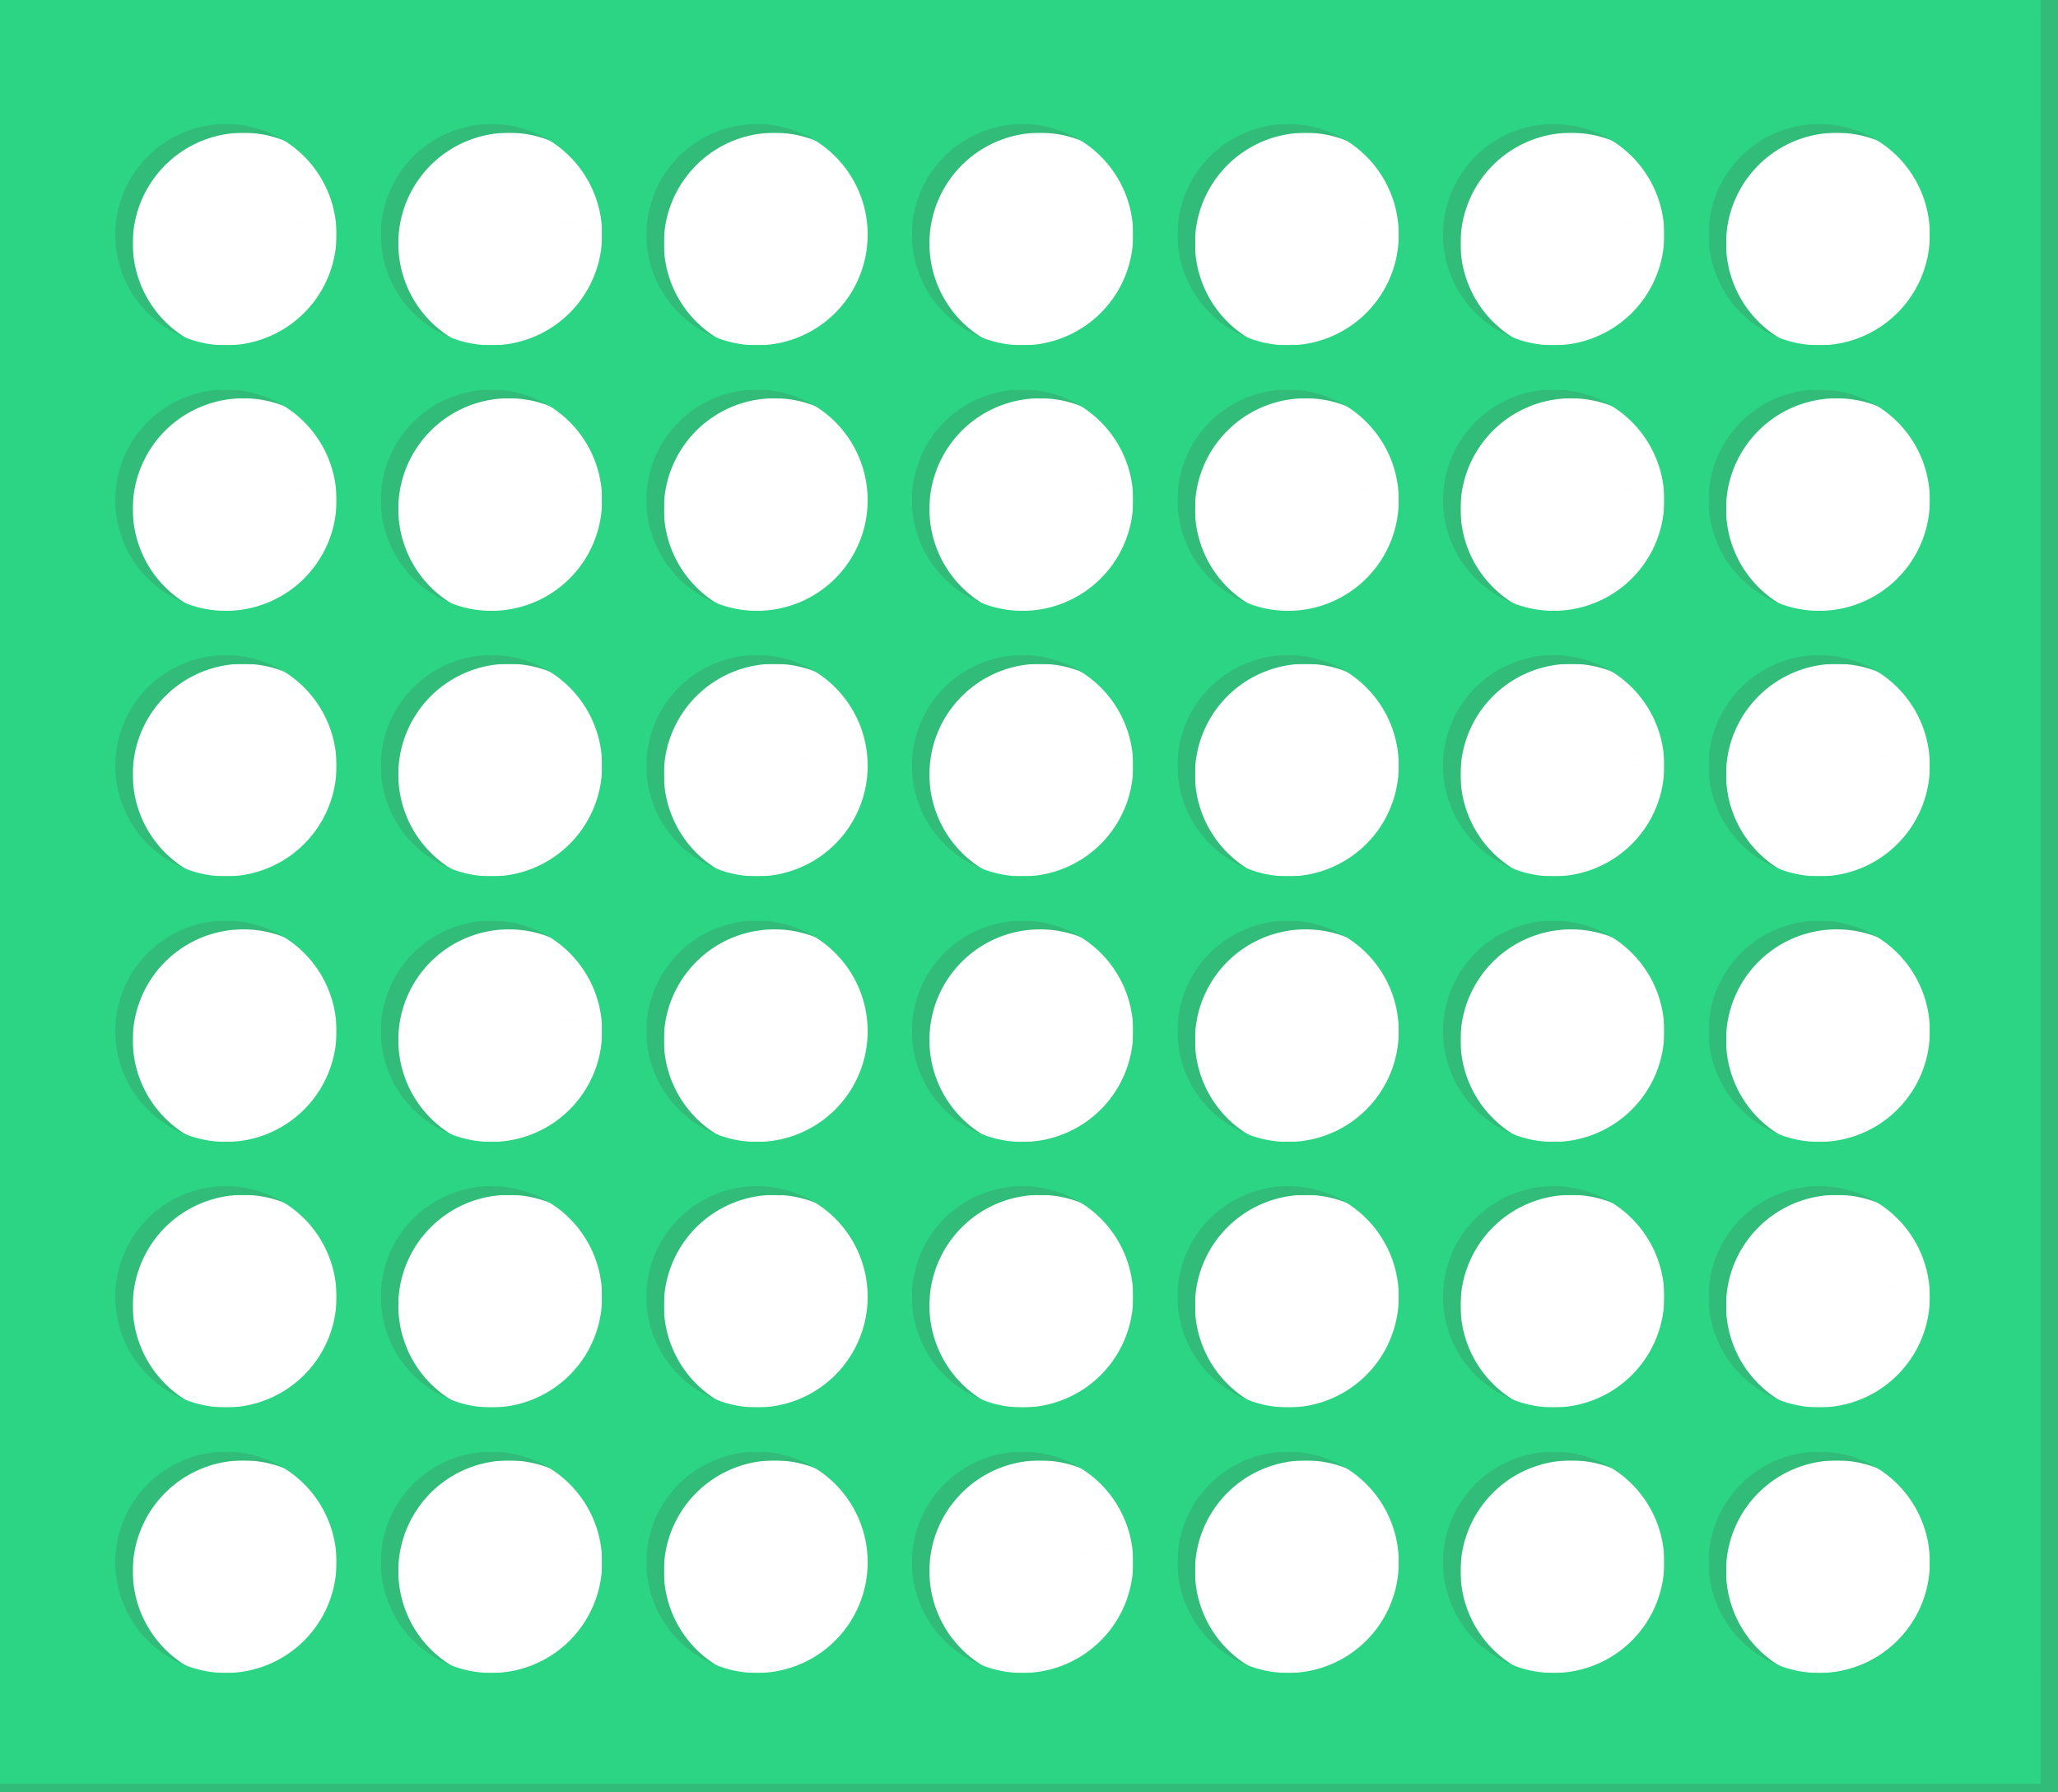 <?xml version="1.0" encoding="UTF-8" standalone="no"?>
<!-- Created with Inkscape (http://www.inkscape.org/) -->

<svg
   xmlns:dc="http://purl.org/dc/elements/1.1/"
   xmlns:cc="http://creativecommons.org/ns#"
   xmlns:rdf="http://www.w3.org/1999/02/22-rdf-syntax-ns#"
   xmlns:svg="http://www.w3.org/2000/svg"
   xmlns="http://www.w3.org/2000/svg"
   xmlns:sodipodi="http://sodipodi.sourceforge.net/DTD/sodipodi-0.dtd"
   xmlns:inkscape="http://www.inkscape.org/namespaces/inkscape"
   width="465"
   height="405"
   viewBox="0 0 123.031 107.156"
   version="1.1"
   id="svg821"
   inkscape:version="0.92.3 (2405546, 2018-03-11)"
   sodipodi:docname="board_background.svg"
   inkscape:export-filename="C:\Users\Olek\board.png"
   inkscape:export-xdpi="300"
   inkscape:export-ydpi="300">
  <defs
     id="defs815" />
  <sodipodi:namedview
     id="base"
     pagecolor="#ffffff"
     bordercolor="#666666"
     borderopacity="1.0"
     inkscape:pageopacity="0.0"
     inkscape:pageshadow="2"
     inkscape:zoom="1.516744"
     inkscape:cx="103.99683"
     inkscape:cy="162.06708"
     inkscape:document-units="px"
     inkscape:current-layer="layer1"
     showgrid="false"
     units="px"
     inkscape:window-width="1920"
     inkscape:window-height="1051"
     inkscape:window-x="-9"
     inkscape:window-y="-9"
     inkscape:window-maximized="1"
     showguides="false"
     inkscape:guide-bbox="true"
     inkscape:snap-bbox="true"
     inkscape:measure-start="0,0"
     inkscape:measure-end="0,0"
     inkscape:object-nodes="false"
     inkscape:snap-nodes="false">
    <inkscape:grid
       type="xygrid"
       id="grid1366" />
    <sodipodi:guide
       position="6.615,0"
       orientation="1,0"
       id="guide5071"
       inkscape:locked="false"
       inkscape:label=""
       inkscape:color="rgb(0,0,255)" />
    <sodipodi:guide
       position="19.844,0"
       orientation="1,0"
       id="guide5073"
       inkscape:locked="false"
       inkscape:label=""
       inkscape:color="rgb(0,0,255)" />
    <sodipodi:guide
       position="22.49,0"
       orientation="1,0"
       id="guide5075"
       inkscape:locked="false"
       inkscape:label=""
       inkscape:color="rgb(0,0,255)" />
    <sodipodi:guide
       position="0,0"
       orientation="1,0"
       id="guide5077"
       inkscape:locked="false"
       inkscape:label=""
       inkscape:color="rgb(0,0,255)" />
    <sodipodi:guide
       position="35.719,0"
       orientation="1,0"
       id="guide5079"
       inkscape:locked="false"
       inkscape:label=""
       inkscape:color="rgb(0,0,255)" />
    <sodipodi:guide
       position="38.365,0"
       orientation="1,0"
       id="guide5081"
       inkscape:locked="false"
       inkscape:label=""
       inkscape:color="rgb(0,0,255)" />
    <sodipodi:guide
       position="51.594,0"
       orientation="1,0"
       id="guide5083"
       inkscape:locked="false"
       inkscape:label=""
       inkscape:color="rgb(0,0,255)" />
    <sodipodi:guide
       position="54.24,0"
       orientation="1,0"
       id="guide5085"
       inkscape:locked="false"
       inkscape:label=""
       inkscape:color="rgb(0,0,255)" />
    <sodipodi:guide
       position="67.469,0"
       orientation="1,0"
       id="guide5087"
       inkscape:locked="false"
       inkscape:label=""
       inkscape:color="rgb(0,0,255)" />
    <sodipodi:guide
       position="70.115,0"
       orientation="1,0"
       id="guide5089"
       inkscape:locked="false"
       inkscape:label=""
       inkscape:color="rgb(0,0,255)" />
    <sodipodi:guide
       position="83.344,0"
       orientation="1,0"
       id="guide5091"
       inkscape:locked="false"
       inkscape:label=""
       inkscape:color="rgb(0,0,255)" />
    <sodipodi:guide
       position="85.99,0"
       orientation="1,0"
       id="guide5093"
       inkscape:locked="false"
       inkscape:label=""
       inkscape:color="rgb(0,0,255)" />
    <sodipodi:guide
       position="99.219,0"
       orientation="1,0"
       id="guide5095"
       inkscape:locked="false"
       inkscape:label=""
       inkscape:color="rgb(0,0,255)" />
    <sodipodi:guide
       position="101.865,0"
       orientation="1,0"
       id="guide5097"
       inkscape:locked="false"
       inkscape:label=""
       inkscape:color="rgb(0,0,255)" />
    <sodipodi:guide
       position="115.094,0"
       orientation="1,0"
       id="guide5099"
       inkscape:locked="false"
       inkscape:label=""
       inkscape:color="rgb(0,0,255)" />
    <sodipodi:guide
       position="211.677,19.11"
       orientation="1,0"
       id="guide5101"
       inkscape:locked="false" />
    <sodipodi:guide
       position="121.708,0"
       orientation="1,0"
       id="guide5103"
       inkscape:locked="false"
       inkscape:label=""
       inkscape:color="rgb(0,0,255)" />
    <sodipodi:guide
       position="0,0"
       orientation="0,1"
       id="guide5105"
       inkscape:locked="false"
       inkscape:label=""
       inkscape:color="rgb(0,0,255)" />
    <sodipodi:guide
       position="0,6.615"
       orientation="0,1"
       id="guide5107"
       inkscape:locked="false"
       inkscape:label=""
       inkscape:color="rgb(0,0,255)" />
    <sodipodi:guide
       position="0,19.844"
       orientation="0,1"
       id="guide5109"
       inkscape:locked="false"
       inkscape:label=""
       inkscape:color="rgb(0,0,255)" />
    <sodipodi:guide
       position="0,22.49"
       orientation="0,1"
       id="guide5111"
       inkscape:locked="false"
       inkscape:label=""
       inkscape:color="rgb(0,0,255)" />
    <sodipodi:guide
       position="0,35.719"
       orientation="0,1"
       id="guide5113"
       inkscape:locked="false"
       inkscape:label=""
       inkscape:color="rgb(0,0,255)" />
    <sodipodi:guide
       position="0,38.365"
       orientation="0,1"
       id="guide5115"
       inkscape:locked="false"
       inkscape:label=""
       inkscape:color="rgb(0,0,255)" />
    <sodipodi:guide
       position="0,51.594"
       orientation="0,1"
       id="guide5117"
       inkscape:locked="false"
       inkscape:label=""
       inkscape:color="rgb(0,0,255)" />
    <sodipodi:guide
       position="0,54.24"
       orientation="0,1"
       id="guide5119"
       inkscape:locked="false"
       inkscape:label=""
       inkscape:color="rgb(0,0,255)" />
    <sodipodi:guide
       position="0,67.469"
       orientation="0,1"
       id="guide5121"
       inkscape:locked="false"
       inkscape:label=""
       inkscape:color="rgb(0,0,255)" />
    <sodipodi:guide
       position="0,70.115"
       orientation="0,1"
       id="guide5123"
       inkscape:locked="false"
       inkscape:label=""
       inkscape:color="rgb(0,0,255)" />
    <sodipodi:guide
       position="0,83.344"
       orientation="0,1"
       id="guide5125"
       inkscape:locked="false"
       inkscape:label=""
       inkscape:color="rgb(0,0,255)" />
    <sodipodi:guide
       position="0,99.219"
       orientation="0,1"
       id="guide5127"
       inkscape:locked="false"
       inkscape:label=""
       inkscape:color="rgb(0,0,255)" />
    <sodipodi:guide
       position="0,105.833"
       orientation="0,1"
       id="guide5131"
       inkscape:locked="false"
       inkscape:label=""
       inkscape:color="rgb(0,0,255)" />
    <sodipodi:guide
       position="0,85.99"
       orientation="0,1"
       id="guide5133"
       inkscape:locked="false"
       inkscape:label=""
       inkscape:color="rgb(0,0,255)" />
    <sodipodi:guide
       position="7.283,0.523"
       orientation="0,1"
       id="guide7116"
       inkscape:locked="false" />
  </sodipodi:namedview>
  <g
     inkscape:groupmode="layer"
     id="layer5"
     inkscape:label="Layer 5"
     style="display:inline" />
  <g
     inkscape:groupmode="layer"
     id="layer4"
     inkscape:label="Layer 4"
     style="display:inline" />
  <g
     inkscape:groupmode="layer"
     id="layer6"
     inkscape:label="Layer 2"
     style="display:inline" />
  <g
     inkscape:label="Layer 1"
     inkscape:groupmode="layer"
     id="layer1"
     transform="translate(0,-189.844)"
     style="display:inline">
    <g
       id="g7359">
      <g
         id="g7113"
         style="display:inline"
         transform="translate(0,189.844)">
        <rect
           style="display:inline;opacity:1;fill:#31bd79;fill-opacity:1;stroke:none;stroke-width:0.042;stroke-opacity:1"
           id="rect7050-8"
           width="123.031"
           height="2.646"
           x="4.4408921e-016"
           y="104.51" />
        <rect
           style="display:inline;opacity:1;fill:#31bd79;fill-opacity:1;stroke:none;stroke-width:0.042;stroke-opacity:1"
           id="rect7050-8-8"
           width="123.031"
           height="2.646"
           x="0"
           y="-3.5488938e-008" />
        <rect
           style="opacity:1;fill:#31bd79;fill-opacity:1;stroke:none;stroke-width:0.265;stroke-opacity:1"
           id="rect7086"
           width="2.646"
           height="107.156"
           x="0"
           y="-2.6293947e-006" />
        <rect
           style="display:inline;opacity:1;fill:#31bd79;fill-opacity:1;stroke:none;stroke-width:0.265;stroke-opacity:1"
           id="rect7086-6"
           width="2.646"
           height="107.156"
           x="120.385"
           y="-2.6293947e-006" />
      </g>
      <g
         style="display:inline;fill:#31bd79;fill-opacity:1"
         id="g6492-5"
         transform="translate(1.323,-9.0040997e-6)">
        <g
           style="fill:#31bd79;fill-opacity:1"
           id="g5147-5">
          <rect
             y="290.385"
             x="0"
             height="6.615"
             width="121.708"
             id="rect5137-8"
             style="opacity:1;fill:#31bd79;fill-opacity:1;stroke:none;stroke-width:0.265;stroke-opacity:1" />
          <rect
             y="191.167"
             x="115.094"
             height="105.833"
             width="6.615"
             id="rect5139-9"
             style="opacity:1;fill:#31bd79;fill-opacity:1;stroke:none;stroke-width:0.265;stroke-opacity:1" />
          <rect
             y="191.167"
             x="0"
             height="6.615"
             width="121.708"
             id="rect5141-6"
             style="opacity:1;fill:#31bd79;fill-opacity:1;stroke:none;stroke-width:0.265;stroke-opacity:1" />
        </g>
        <g
           style="fill:#31bd79;fill-opacity:1"
           id="g5184-0">
          <rect
             style="opacity:1;fill:#31bd79;fill-opacity:1;stroke:none;stroke-width:0.265;stroke-opacity:1"
             id="rect5135-2"
             width="6.615"
             height="105.833"
             x="0"
             y="191.167" />
          <rect
             y="197.781"
             x="19.844"
             height="92.604"
             width="2.646"
             id="rect5149-0"
             style="opacity:1;fill:#31bd79;fill-opacity:1;stroke:none;stroke-width:0.265;stroke-opacity:1" />
          <rect
             y="197.781"
             x="35.719"
             height="92.604"
             width="2.646"
             id="rect5151-3"
             style="opacity:1;fill:#31bd79;fill-opacity:1;stroke:none;stroke-width:0.265;stroke-opacity:1" />
          <rect
             y="197.781"
             x="51.594"
             height="92.604"
             width="2.646"
             id="rect5153-6"
             style="opacity:1;fill:#31bd79;fill-opacity:1;stroke:none;stroke-width:0.265;stroke-opacity:1" />
          <rect
             y="197.781"
             x="67.469"
             height="92.604"
             width="2.646"
             id="rect5155-0"
             style="opacity:1;fill:#31bd79;fill-opacity:1;stroke:none;stroke-width:0.265;stroke-opacity:1" />
          <rect
             y="197.781"
             x="83.344"
             height="92.604"
             width="2.646"
             id="rect5157-9"
             style="opacity:1;fill:#31bd79;fill-opacity:1;stroke:none;stroke-width:0.265;stroke-opacity:1" />
          <rect
             y="197.781"
             x="99.219"
             height="92.604"
             width="2.646"
             id="rect5159-6"
             style="opacity:1;fill:#31bd79;fill-opacity:1;stroke:none;stroke-width:0.265;stroke-opacity:1" />
          <rect
             y="211.01"
             x="6.615"
             height="2.646"
             width="108.479"
             id="rect5161-2"
             style="opacity:1;fill:#31bd79;fill-opacity:1;stroke:none;stroke-width:0.265;stroke-opacity:1" />
          <rect
             y="226.885"
             x="6.615"
             height="2.646"
             width="108.479"
             id="rect5163-0"
             style="opacity:1;fill:#31bd79;fill-opacity:1;stroke:none;stroke-width:0.265;stroke-opacity:1" />
          <rect
             y="242.76"
             x="6.615"
             height="2.646"
             width="108.479"
             id="rect5165-4"
             style="opacity:1;fill:#31bd79;fill-opacity:1;stroke:none;stroke-width:0.265;stroke-opacity:1" />
          <rect
             y="258.635"
             x="6.615"
             height="2.646"
             width="108.479"
             id="rect5167-1"
             style="opacity:1;fill:#31bd79;fill-opacity:1;stroke:none;stroke-width:0.265;stroke-opacity:1" />
          <rect
             y="274.51"
             x="6.615"
             height="2.646"
             width="108.479"
             id="rect5169-6"
             style="opacity:1;fill:#31bd79;fill-opacity:1;stroke:none;stroke-width:0.265;stroke-opacity:1" />
        </g>
        <g
           style="fill:#31bd79;fill-opacity:1"
           id="g5356-92">
          <g
             style="fill:#31bd79;fill-opacity:1"
             id="g5274-6">
            <path
               style="display:inline;opacity:1;fill:#31bd79;fill-opacity:1;stroke:none;stroke-width:0.37;stroke-opacity:1"
               mask="none"
               clip-path="none"
               d="m 3.969,195.135 v 18.521 H 22.49 V 195.135 Z m 9.557,2.653 a 6.615,6.615 0 0 1 6.238,5.585 l -6.535,1.023 6.535,-1.022 a 6.615,6.615 0 0 1 -5.513,7.557 6.615,6.615 0 0 1 -7.557,-5.513 6.615,6.615 0 0 1 5.513,-7.557 6.615,6.615 0 0 1 1.319,-0.073 z"
               id="rect5186-87"
               inkscape:connector-curvature="0" />
            <path
               style="display:inline;opacity:1;fill:#31bd79;fill-opacity:1;stroke:none;stroke-width:0.37;stroke-opacity:1"
               mask="none"
               clip-path="none"
               d="m 19.844,195.135 v 18.521 H 38.365 V 195.135 Z m 9.557,2.653 a 6.615,6.615 0 0 1 6.238,5.585 l -6.535,1.023 6.535,-1.022 a 6.615,6.615 0 0 1 -5.513,7.557 6.615,6.615 0 0 1 -7.557,-5.513 6.615,6.615 0 0 1 5.513,-7.557 6.615,6.615 0 0 1 1.319,-0.073 z"
               id="rect5186-7-6"
               inkscape:connector-curvature="0" />
            <path
               style="display:inline;opacity:1;fill:#31bd79;fill-opacity:1;stroke:none;stroke-width:0.37;stroke-opacity:1"
               mask="none"
               clip-path="none"
               d="m 35.719,195.135 v 18.521 H 54.24 V 195.135 Z m 9.557,2.653 a 6.615,6.615 0 0 1 6.238,5.585 l -6.535,1.023 6.535,-1.022 a 6.615,6.615 0 0 1 -5.513,7.557 6.615,6.615 0 0 1 -7.557,-5.513 6.615,6.615 0 0 1 5.513,-7.557 6.615,6.615 0 0 1 1.319,-0.073 z"
               id="rect5186-9-68"
               inkscape:connector-curvature="0" />
            <path
               style="display:inline;opacity:1;fill:#31bd79;fill-opacity:1;stroke:none;stroke-width:0.37;stroke-opacity:1"
               mask="none"
               clip-path="none"
               d="m 51.594,195.135 v 18.521 H 70.115 V 195.135 Z m 9.557,2.653 a 6.615,6.615 0 0 1 6.238,5.585 l -6.535,1.023 6.535,-1.022 a 6.615,6.615 0 0 1 -5.513,7.557 6.615,6.615 0 0 1 -7.557,-5.513 6.615,6.615 0 0 1 5.513,-7.557 6.615,6.615 0 0 1 1.319,-0.073 z"
               id="rect5186-6-4"
               inkscape:connector-curvature="0" />
            <path
               style="display:inline;opacity:1;fill:#31bd79;fill-opacity:1;stroke:none;stroke-width:0.37;stroke-opacity:1"
               mask="none"
               clip-path="none"
               d="m 67.469,195.135 v 18.521 H 85.99 V 195.135 Z m 9.557,2.653 a 6.615,6.615 0 0 1 6.238,5.585 l -6.535,1.023 6.535,-1.022 a 6.615,6.615 0 0 1 -5.513,7.557 6.615,6.615 0 0 1 -7.557,-5.513 6.615,6.615 0 0 1 5.513,-7.557 6.615,6.615 0 0 1 1.319,-0.073 z"
               id="rect5186-8-7"
               inkscape:connector-curvature="0" />
            <path
               style="display:inline;opacity:1;fill:#31bd79;fill-opacity:1;stroke:none;stroke-width:0.37;stroke-opacity:1"
               mask="none"
               clip-path="none"
               d="m 83.344,195.135 v 18.521 H 101.865 V 195.135 Z m 9.557,2.653 a 6.615,6.615 0 0 1 6.238,5.585 l -6.535,1.023 6.535,-1.022 a 6.615,6.615 0 0 1 -5.513,7.557 6.615,6.615 0 0 1 -7.557,-5.513 6.615,6.615 0 0 1 5.513,-7.557 6.615,6.615 0 0 1 1.319,-0.073 z"
               id="rect5186-1-3"
               inkscape:connector-curvature="0" />
            <path
               style="display:inline;opacity:1;fill:#31bd79;fill-opacity:1;stroke:none;stroke-width:0.37;stroke-opacity:1"
               mask="none"
               clip-path="none"
               d="m 99.219,195.135 v 18.521 H 117.74 V 195.135 Z m 9.557,2.653 a 6.615,6.615 0 0 1 6.238,5.585 l -6.535,1.023 6.535,-1.022 a 6.615,6.615 0 0 1 -5.513,7.557 6.615,6.615 0 0 1 -7.557,-5.513 6.615,6.615 0 0 1 5.513,-7.557 6.615,6.615 0 0 1 1.319,-0.073 z"
               id="rect5186-0-7"
               inkscape:connector-curvature="0" />
          </g>
          <g
             id="g5274-8-1"
             style="display:inline;fill:#31bd79;fill-opacity:1"
             transform="translate(0,15.875)">
            <path
               style="display:inline;opacity:1;fill:#31bd79;fill-opacity:1;stroke:none;stroke-width:0.37;stroke-opacity:1"
               mask="none"
               clip-path="none"
               d="m 3.969,195.135 v 18.521 H 22.49 V 195.135 Z m 9.557,2.653 a 6.615,6.615 0 0 1 6.238,5.585 l -6.535,1.023 6.535,-1.022 a 6.615,6.615 0 0 1 -5.513,7.557 6.615,6.615 0 0 1 -7.557,-5.513 6.615,6.615 0 0 1 5.513,-7.557 6.615,6.615 0 0 1 1.319,-0.073 z"
               id="rect5186-5-7"
               inkscape:connector-curvature="0" />
            <path
               style="display:inline;opacity:1;fill:#31bd79;fill-opacity:1;stroke:none;stroke-width:0.37;stroke-opacity:1"
               mask="none"
               clip-path="none"
               d="m 19.844,195.135 v 18.521 H 38.365 V 195.135 Z m 9.557,2.653 a 6.615,6.615 0 0 1 6.238,5.585 l -6.535,1.023 6.535,-1.022 a 6.615,6.615 0 0 1 -5.513,7.557 6.615,6.615 0 0 1 -7.557,-5.513 6.615,6.615 0 0 1 5.513,-7.557 6.615,6.615 0 0 1 1.319,-0.073 z"
               id="rect5186-7-7-4"
               inkscape:connector-curvature="0" />
            <path
               style="display:inline;opacity:1;fill:#31bd79;fill-opacity:1;stroke:none;stroke-width:0.37;stroke-opacity:1"
               mask="none"
               clip-path="none"
               d="m 35.719,195.135 v 18.521 H 54.24 V 195.135 Z m 9.557,2.653 a 6.615,6.615 0 0 1 6.238,5.585 l -6.535,1.023 6.535,-1.022 a 6.615,6.615 0 0 1 -5.513,7.557 6.615,6.615 0 0 1 -7.557,-5.513 6.615,6.615 0 0 1 5.513,-7.557 6.615,6.615 0 0 1 1.319,-0.073 z"
               id="rect5186-9-7-5"
               inkscape:connector-curvature="0" />
            <path
               style="display:inline;opacity:1;fill:#31bd79;fill-opacity:1;stroke:none;stroke-width:0.37;stroke-opacity:1"
               mask="none"
               clip-path="none"
               d="m 51.594,195.135 v 18.521 H 70.115 V 195.135 Z m 9.557,2.653 a 6.615,6.615 0 0 1 6.238,5.585 l -6.535,1.023 6.535,-1.022 a 6.615,6.615 0 0 1 -5.513,7.557 6.615,6.615 0 0 1 -7.557,-5.513 6.615,6.615 0 0 1 5.513,-7.557 6.615,6.615 0 0 1 1.319,-0.073 z"
               id="rect5186-6-9-8"
               inkscape:connector-curvature="0" />
            <path
               style="display:inline;opacity:1;fill:#31bd79;fill-opacity:1;stroke:none;stroke-width:0.37;stroke-opacity:1"
               mask="none"
               clip-path="none"
               d="m 67.469,195.135 v 18.521 H 85.99 V 195.135 Z m 9.557,2.653 a 6.615,6.615 0 0 1 6.238,5.585 l -6.535,1.023 6.535,-1.022 a 6.615,6.615 0 0 1 -5.513,7.557 6.615,6.615 0 0 1 -7.557,-5.513 6.615,6.615 0 0 1 5.513,-7.557 6.615,6.615 0 0 1 1.319,-0.073 z"
               id="rect5186-8-8-8"
               inkscape:connector-curvature="0" />
            <path
               style="display:inline;opacity:1;fill:#31bd79;fill-opacity:1;stroke:none;stroke-width:0.37;stroke-opacity:1"
               mask="none"
               clip-path="none"
               d="m 83.344,195.135 v 18.521 H 101.865 V 195.135 Z m 9.557,2.653 a 6.615,6.615 0 0 1 6.238,5.585 l -6.535,1.023 6.535,-1.022 a 6.615,6.615 0 0 1 -5.513,7.557 6.615,6.615 0 0 1 -7.557,-5.513 6.615,6.615 0 0 1 5.513,-7.557 6.615,6.615 0 0 1 1.319,-0.073 z"
               id="rect5186-1-2-5"
               inkscape:connector-curvature="0" />
            <path
               style="display:inline;opacity:1;fill:#31bd79;fill-opacity:1;stroke:none;stroke-width:0.37;stroke-opacity:1"
               mask="none"
               clip-path="none"
               d="m 99.219,195.135 v 18.521 H 117.74 V 195.135 Z m 9.557,2.653 a 6.615,6.615 0 0 1 6.238,5.585 l -6.535,1.023 6.535,-1.022 a 6.615,6.615 0 0 1 -5.513,7.557 6.615,6.615 0 0 1 -7.557,-5.513 6.615,6.615 0 0 1 5.513,-7.557 6.615,6.615 0 0 1 1.319,-0.073 z"
               id="rect5186-0-5-1"
               inkscape:connector-curvature="0" />
          </g>
          <g
             id="g5274-2-8"
             style="display:inline;fill:#31bd79;fill-opacity:1"
             transform="translate(0,31.75)">
            <path
               style="display:inline;opacity:1;fill:#31bd79;fill-opacity:1;stroke:none;stroke-width:0.37;stroke-opacity:1"
               mask="none"
               clip-path="none"
               d="m 3.969,195.135 v 18.521 H 22.49 V 195.135 Z m 9.557,2.653 a 6.615,6.615 0 0 1 6.238,5.585 l -6.535,1.023 6.535,-1.022 a 6.615,6.615 0 0 1 -5.513,7.557 6.615,6.615 0 0 1 -7.557,-5.513 6.615,6.615 0 0 1 5.513,-7.557 6.615,6.615 0 0 1 1.319,-0.073 z"
               id="rect5186-3-4"
               inkscape:connector-curvature="0" />
            <path
               style="display:inline;opacity:1;fill:#31bd79;fill-opacity:1;stroke:none;stroke-width:0.37;stroke-opacity:1"
               mask="none"
               clip-path="none"
               d="m 19.844,195.135 v 18.521 H 38.365 V 195.135 Z m 9.557,2.653 a 6.615,6.615 0 0 1 6.238,5.585 l -6.535,1.023 6.535,-1.022 a 6.615,6.615 0 0 1 -5.513,7.557 6.615,6.615 0 0 1 -7.557,-5.513 6.615,6.615 0 0 1 5.513,-7.557 6.615,6.615 0 0 1 1.319,-0.073 z"
               id="rect5186-7-8-3"
               inkscape:connector-curvature="0" />
            <path
               style="display:inline;opacity:1;fill:#31bd79;fill-opacity:1;stroke:none;stroke-width:0.37;stroke-opacity:1"
               mask="none"
               clip-path="none"
               d="m 35.719,195.135 v 18.521 H 54.24 V 195.135 Z m 9.557,2.653 a 6.615,6.615 0 0 1 6.238,5.585 l -6.535,1.023 6.535,-1.022 a 6.615,6.615 0 0 1 -5.513,7.557 6.615,6.615 0 0 1 -7.557,-5.513 6.615,6.615 0 0 1 5.513,-7.557 6.615,6.615 0 0 1 1.319,-0.073 z"
               id="rect5186-9-0-8"
               inkscape:connector-curvature="0" />
            <path
               style="display:inline;opacity:1;fill:#31bd79;fill-opacity:1;stroke:none;stroke-width:0.37;stroke-opacity:1"
               mask="none"
               clip-path="none"
               d="m 51.594,195.135 v 18.521 H 70.115 V 195.135 Z m 9.557,2.653 a 6.615,6.615 0 0 1 6.238,5.585 l -6.535,1.023 6.535,-1.022 a 6.615,6.615 0 0 1 -5.513,7.557 6.615,6.615 0 0 1 -7.557,-5.513 6.615,6.615 0 0 1 5.513,-7.557 6.615,6.615 0 0 1 1.319,-0.073 z"
               id="rect5186-6-5-6"
               inkscape:connector-curvature="0" />
            <path
               style="display:inline;opacity:1;fill:#31bd79;fill-opacity:1;stroke:none;stroke-width:0.37;stroke-opacity:1"
               mask="none"
               clip-path="none"
               d="m 67.469,195.135 v 18.521 H 85.99 V 195.135 Z m 9.557,2.653 a 6.615,6.615 0 0 1 6.238,5.585 l -6.535,1.023 6.535,-1.022 a 6.615,6.615 0 0 1 -5.513,7.557 6.615,6.615 0 0 1 -7.557,-5.513 6.615,6.615 0 0 1 5.513,-7.557 6.615,6.615 0 0 1 1.319,-0.073 z"
               id="rect5186-8-2-64"
               inkscape:connector-curvature="0" />
            <path
               style="display:inline;opacity:1;fill:#31bd79;fill-opacity:1;stroke:none;stroke-width:0.37;stroke-opacity:1"
               mask="none"
               clip-path="none"
               d="m 83.344,195.135 v 18.521 H 101.865 V 195.135 Z m 9.557,2.653 a 6.615,6.615 0 0 1 6.238,5.585 l -6.535,1.023 6.535,-1.022 a 6.615,6.615 0 0 1 -5.513,7.557 6.615,6.615 0 0 1 -7.557,-5.513 6.615,6.615 0 0 1 5.513,-7.557 6.615,6.615 0 0 1 1.319,-0.073 z"
               id="rect5186-1-8-52"
               inkscape:connector-curvature="0" />
            <path
               style="display:inline;opacity:1;fill:#31bd79;fill-opacity:1;stroke:none;stroke-width:0.37;stroke-opacity:1"
               mask="none"
               clip-path="none"
               d="m 99.219,195.135 v 18.521 H 117.74 V 195.135 Z m 9.557,2.653 a 6.615,6.615 0 0 1 6.238,5.585 l -6.535,1.023 6.535,-1.022 a 6.615,6.615 0 0 1 -5.513,7.557 6.615,6.615 0 0 1 -7.557,-5.513 6.615,6.615 0 0 1 5.513,-7.557 6.615,6.615 0 0 1 1.319,-0.073 z"
               id="rect5186-0-2-5"
               inkscape:connector-curvature="0" />
          </g>
        </g>
        <g
           transform="translate(0,47.625)"
           style="display:inline;fill:#31bd79;fill-opacity:1"
           id="g5356-9-0">
          <g
             style="fill:#31bd79;fill-opacity:1"
             id="g5274-86-4">
            <path
               style="display:inline;opacity:1;fill:#31bd79;fill-opacity:1;stroke:none;stroke-width:0.37;stroke-opacity:1"
               mask="none"
               clip-path="none"
               d="m 3.969,195.135 v 18.521 H 22.49 V 195.135 Z m 9.557,2.653 a 6.615,6.615 0 0 1 6.238,5.585 l -6.535,1.023 6.535,-1.022 a 6.615,6.615 0 0 1 -5.513,7.557 6.615,6.615 0 0 1 -7.557,-5.513 6.615,6.615 0 0 1 5.513,-7.557 6.615,6.615 0 0 1 1.319,-0.073 z"
               id="rect5186-00-5"
               inkscape:connector-curvature="0" />
            <path
               style="display:inline;opacity:1;fill:#31bd79;fill-opacity:1;stroke:none;stroke-width:0.37;stroke-opacity:1"
               mask="none"
               clip-path="none"
               d="m 19.844,195.135 v 18.521 H 38.365 V 195.135 Z m 9.557,2.653 a 6.615,6.615 0 0 1 6.238,5.585 l -6.535,1.023 6.535,-1.022 a 6.615,6.615 0 0 1 -5.513,7.557 6.615,6.615 0 0 1 -7.557,-5.513 6.615,6.615 0 0 1 5.513,-7.557 6.615,6.615 0 0 1 1.319,-0.073 z"
               id="rect5186-7-75-4"
               inkscape:connector-curvature="0" />
            <path
               style="display:inline;opacity:1;fill:#31bd79;fill-opacity:1;stroke:none;stroke-width:0.37;stroke-opacity:1"
               mask="none"
               clip-path="none"
               d="m 35.719,195.135 v 18.521 H 54.24 V 195.135 Z m 9.557,2.653 a 6.615,6.615 0 0 1 6.238,5.585 l -6.535,1.023 6.535,-1.022 a 6.615,6.615 0 0 1 -5.513,7.557 6.615,6.615 0 0 1 -7.557,-5.513 6.615,6.615 0 0 1 5.513,-7.557 6.615,6.615 0 0 1 1.319,-0.073 z"
               id="rect5186-9-6-2"
               inkscape:connector-curvature="0" />
            <path
               style="display:inline;opacity:1;fill:#31bd79;fill-opacity:1;stroke:none;stroke-width:0.37;stroke-opacity:1"
               mask="none"
               clip-path="none"
               d="m 51.594,195.135 v 18.521 H 70.115 V 195.135 Z m 9.557,2.653 a 6.615,6.615 0 0 1 6.238,5.585 l -6.535,1.023 6.535,-1.022 a 6.615,6.615 0 0 1 -5.513,7.557 6.615,6.615 0 0 1 -7.557,-5.513 6.615,6.615 0 0 1 5.513,-7.557 6.615,6.615 0 0 1 1.319,-0.073 z"
               id="rect5186-6-6-2"
               inkscape:connector-curvature="0" />
            <path
               style="display:inline;opacity:1;fill:#31bd79;fill-opacity:1;stroke:none;stroke-width:0.37;stroke-opacity:1"
               mask="none"
               clip-path="none"
               d="m 67.469,195.135 v 18.521 H 85.99 V 195.135 Z m 9.557,2.653 a 6.615,6.615 0 0 1 6.238,5.585 l -6.535,1.023 6.535,-1.022 a 6.615,6.615 0 0 1 -5.513,7.557 6.615,6.615 0 0 1 -7.557,-5.513 6.615,6.615 0 0 1 5.513,-7.557 6.615,6.615 0 0 1 1.319,-0.073 z"
               id="rect5186-8-5-5"
               inkscape:connector-curvature="0" />
            <path
               style="display:inline;opacity:1;fill:#31bd79;fill-opacity:1;stroke:none;stroke-width:0.37;stroke-opacity:1"
               mask="none"
               clip-path="none"
               d="m 83.344,195.135 v 18.521 H 101.865 V 195.135 Z m 9.557,2.653 a 6.615,6.615 0 0 1 6.238,5.585 l -6.535,1.023 6.535,-1.022 a 6.615,6.615 0 0 1 -5.513,7.557 6.615,6.615 0 0 1 -7.557,-5.513 6.615,6.615 0 0 1 5.513,-7.557 6.615,6.615 0 0 1 1.319,-0.073 z"
               id="rect5186-1-6-7"
               inkscape:connector-curvature="0" />
            <path
               style="display:inline;opacity:1;fill:#31bd79;fill-opacity:1;stroke:none;stroke-width:0.37;stroke-opacity:1"
               mask="none"
               clip-path="none"
               d="m 99.219,195.135 v 18.521 H 117.74 V 195.135 Z m 9.557,2.653 a 6.615,6.615 0 0 1 6.238,5.585 l -6.535,1.023 6.535,-1.022 a 6.615,6.615 0 0 1 -5.513,7.557 6.615,6.615 0 0 1 -7.557,-5.513 6.615,6.615 0 0 1 5.513,-7.557 6.615,6.615 0 0 1 1.319,-0.073 z"
               id="rect5186-0-6-8"
               inkscape:connector-curvature="0" />
          </g>
          <g
             id="g5274-8-8-4"
             style="display:inline;fill:#31bd79;fill-opacity:1"
             transform="translate(0,15.875)">
            <path
               style="display:inline;opacity:1;fill:#31bd79;fill-opacity:1;stroke:none;stroke-width:0.37;stroke-opacity:1"
               mask="none"
               clip-path="none"
               d="m 3.969,195.135 v 18.521 H 22.49 V 195.135 Z m 9.557,2.653 a 6.615,6.615 0 0 1 6.238,5.585 l -6.535,1.023 6.535,-1.022 a 6.615,6.615 0 0 1 -5.513,7.557 6.615,6.615 0 0 1 -7.557,-5.513 6.615,6.615 0 0 1 5.513,-7.557 6.615,6.615 0 0 1 1.319,-0.073 z"
               id="rect5186-5-2-3"
               inkscape:connector-curvature="0" />
            <path
               style="display:inline;opacity:1;fill:#31bd79;fill-opacity:1;stroke:none;stroke-width:0.37;stroke-opacity:1"
               mask="none"
               clip-path="none"
               d="m 19.844,195.135 v 18.521 H 38.365 V 195.135 Z m 9.557,2.653 a 6.615,6.615 0 0 1 6.238,5.585 l -6.535,1.023 6.535,-1.022 a 6.615,6.615 0 0 1 -5.513,7.557 6.615,6.615 0 0 1 -7.557,-5.513 6.615,6.615 0 0 1 5.513,-7.557 6.615,6.615 0 0 1 1.319,-0.073 z"
               id="rect5186-7-7-8-2"
               inkscape:connector-curvature="0" />
            <path
               style="display:inline;opacity:1;fill:#31bd79;fill-opacity:1;stroke:none;stroke-width:0.37;stroke-opacity:1"
               mask="none"
               clip-path="none"
               d="m 35.719,195.135 v 18.521 H 54.24 V 195.135 Z m 9.557,2.653 a 6.615,6.615 0 0 1 6.238,5.585 l -6.535,1.023 6.535,-1.022 a 6.615,6.615 0 0 1 -5.513,7.557 6.615,6.615 0 0 1 -7.557,-5.513 6.615,6.615 0 0 1 5.513,-7.557 6.615,6.615 0 0 1 1.319,-0.073 z"
               id="rect5186-9-7-6-6"
               inkscape:connector-curvature="0" />
            <path
               style="display:inline;opacity:1;fill:#31bd79;fill-opacity:1;stroke:none;stroke-width:0.37;stroke-opacity:1"
               mask="none"
               clip-path="none"
               d="m 51.594,195.135 v 18.521 H 70.115 V 195.135 Z m 9.557,2.653 a 6.615,6.615 0 0 1 6.238,5.585 l -6.535,1.023 6.535,-1.022 a 6.615,6.615 0 0 1 -5.513,7.557 6.615,6.615 0 0 1 -7.557,-5.513 6.615,6.615 0 0 1 5.513,-7.557 6.615,6.615 0 0 1 1.319,-0.073 z"
               id="rect5186-6-9-6-6"
               inkscape:connector-curvature="0" />
            <path
               style="display:inline;opacity:1;fill:#31bd79;fill-opacity:1;stroke:none;stroke-width:0.37;stroke-opacity:1"
               mask="none"
               clip-path="none"
               d="m 67.469,195.135 v 18.521 H 85.99 V 195.135 Z m 9.557,2.653 a 6.615,6.615 0 0 1 6.238,5.585 l -6.535,1.023 6.535,-1.022 a 6.615,6.615 0 0 1 -5.513,7.557 6.615,6.615 0 0 1 -7.557,-5.513 6.615,6.615 0 0 1 5.513,-7.557 6.615,6.615 0 0 1 1.319,-0.073 z"
               id="rect5186-8-8-4-5"
               inkscape:connector-curvature="0" />
            <path
               style="display:inline;opacity:1;fill:#31bd79;fill-opacity:1;stroke:none;stroke-width:0.37;stroke-opacity:1"
               mask="none"
               clip-path="none"
               d="m 83.344,195.135 v 18.521 H 101.865 V 195.135 Z m 9.557,2.653 a 6.615,6.615 0 0 1 6.238,5.585 l -6.535,1.023 6.535,-1.022 a 6.615,6.615 0 0 1 -5.513,7.557 6.615,6.615 0 0 1 -7.557,-5.513 6.615,6.615 0 0 1 5.513,-7.557 6.615,6.615 0 0 1 1.319,-0.073 z"
               id="rect5186-1-2-6-4"
               inkscape:connector-curvature="0" />
            <path
               style="display:inline;opacity:1;fill:#31bd79;fill-opacity:1;stroke:none;stroke-width:0.37;stroke-opacity:1"
               mask="none"
               clip-path="none"
               d="m 99.219,195.135 v 18.521 H 117.74 V 195.135 Z m 9.557,2.653 a 6.615,6.615 0 0 1 6.238,5.585 l -6.535,1.023 6.535,-1.022 a 6.615,6.615 0 0 1 -5.513,7.557 6.615,6.615 0 0 1 -7.557,-5.513 6.615,6.615 0 0 1 5.513,-7.557 6.615,6.615 0 0 1 1.319,-0.073 z"
               id="rect5186-0-5-7-1"
               inkscape:connector-curvature="0" />
          </g>
          <g
             id="g5274-2-9-9"
             style="display:inline;fill:#31bd79;fill-opacity:1"
             transform="translate(0,31.75)">
            <path
               style="display:inline;opacity:1;fill:#31bd79;fill-opacity:1;stroke:none;stroke-width:0.37;stroke-opacity:1"
               mask="none"
               clip-path="none"
               d="m 3.969,195.135 v 18.521 H 22.49 V 195.135 Z m 9.557,2.653 a 6.615,6.615 0 0 1 6.238,5.585 l -6.535,1.023 6.535,-1.022 a 6.615,6.615 0 0 1 -5.513,7.557 6.615,6.615 0 0 1 -7.557,-5.513 6.615,6.615 0 0 1 5.513,-7.557 6.615,6.615 0 0 1 1.319,-0.073 z"
               id="rect5186-3-1-6"
               inkscape:connector-curvature="0" />
            <path
               style="display:inline;opacity:1;fill:#31bd79;fill-opacity:1;stroke:none;stroke-width:0.37;stroke-opacity:1"
               mask="none"
               clip-path="none"
               d="m 19.844,195.135 v 18.521 H 38.365 V 195.135 Z m 9.557,2.653 a 6.615,6.615 0 0 1 6.238,5.585 l -6.535,1.023 6.535,-1.022 a 6.615,6.615 0 0 1 -5.513,7.557 6.615,6.615 0 0 1 -7.557,-5.513 6.615,6.615 0 0 1 5.513,-7.557 6.615,6.615 0 0 1 1.319,-0.073 z"
               id="rect5186-7-8-6-9"
               inkscape:connector-curvature="0" />
            <path
               style="display:inline;opacity:1;fill:#31bd79;fill-opacity:1;stroke:none;stroke-width:0.37;stroke-opacity:1"
               mask="none"
               clip-path="none"
               d="m 35.719,195.135 v 18.521 H 54.24 V 195.135 Z m 9.557,2.653 a 6.615,6.615 0 0 1 6.238,5.585 l -6.535,1.023 6.535,-1.022 a 6.615,6.615 0 0 1 -5.513,7.557 6.615,6.615 0 0 1 -7.557,-5.513 6.615,6.615 0 0 1 5.513,-7.557 6.615,6.615 0 0 1 1.319,-0.073 z"
               id="rect5186-9-0-2-5"
               inkscape:connector-curvature="0" />
            <path
               style="display:inline;opacity:1;fill:#31bd79;fill-opacity:1;stroke:none;stroke-width:0.37;stroke-opacity:1"
               mask="none"
               clip-path="none"
               d="m 51.594,195.135 v 18.521 H 70.115 V 195.135 Z m 9.557,2.653 a 6.615,6.615 0 0 1 6.238,5.585 l -6.535,1.023 6.535,-1.022 a 6.615,6.615 0 0 1 -5.513,7.557 6.615,6.615 0 0 1 -7.557,-5.513 6.615,6.615 0 0 1 5.513,-7.557 6.615,6.615 0 0 1 1.319,-0.073 z"
               id="rect5186-6-5-7-1"
               inkscape:connector-curvature="0" />
            <path
               style="display:inline;opacity:1;fill:#31bd79;fill-opacity:1;stroke:none;stroke-width:0.37;stroke-opacity:1"
               mask="none"
               clip-path="none"
               d="m 67.469,195.135 v 18.521 H 85.99 V 195.135 Z m 9.557,2.653 a 6.615,6.615 0 0 1 6.238,5.585 l -6.535,1.023 6.535,-1.022 a 6.615,6.615 0 0 1 -5.513,7.557 6.615,6.615 0 0 1 -7.557,-5.513 6.615,6.615 0 0 1 5.513,-7.557 6.615,6.615 0 0 1 1.319,-0.073 z"
               id="rect5186-8-2-6-2"
               inkscape:connector-curvature="0" />
            <path
               style="display:inline;opacity:1;fill:#31bd79;fill-opacity:1;stroke:none;stroke-width:0.37;stroke-opacity:1"
               mask="none"
               clip-path="none"
               d="m 83.344,195.135 v 18.521 H 101.865 V 195.135 Z m 9.557,2.653 a 6.615,6.615 0 0 1 6.238,5.585 l -6.535,1.023 6.535,-1.022 a 6.615,6.615 0 0 1 -5.513,7.557 6.615,6.615 0 0 1 -7.557,-5.513 6.615,6.615 0 0 1 5.513,-7.557 6.615,6.615 0 0 1 1.319,-0.073 z"
               id="rect5186-1-8-5-8"
               inkscape:connector-curvature="0" />
            <path
               style="display:inline;opacity:1;fill:#31bd79;fill-opacity:1;stroke:none;stroke-width:0.37;stroke-opacity:1"
               mask="none"
               clip-path="none"
               d="m 99.219,195.135 v 18.521 H 117.74 V 195.135 Z m 9.557,2.653 a 6.615,6.615 0 0 1 6.238,5.585 l -6.535,1.023 6.535,-1.022 a 6.615,6.615 0 0 1 -5.513,7.557 6.615,6.615 0 0 1 -7.557,-5.513 6.615,6.615 0 0 1 5.513,-7.557 6.615,6.615 0 0 1 1.319,-0.073 z"
               id="rect5186-0-2-4-2"
               inkscape:connector-curvature="0" />
          </g>
        </g>
      </g>
      <g
         id="g7137"
         style="display:inline"
         transform="translate(0,189.844)">
        <rect
           style="opacity:1;fill:#2cd583;fill-opacity:1;stroke:none;stroke-width:0.283;stroke-opacity:1"
           id="rect7118"
           width="2.646"
           height="106.633"
           x="0"
           y="6.6848145e-009" />
        <rect
           style="opacity:1;fill:#2cd583;fill-opacity:1;stroke:none;stroke-width:0.303;stroke-opacity:1"
           id="rect7118-1"
           width="121.985"
           height="2.646"
           x="7.1054274e-015"
           y="-3.5488931e-008" />
      </g>
      <g
         transform="translate(0.276,-0.523)"
         style="fill:#2cd583;fill-opacity:1"
         id="g6492">
        <g
           style="fill:#2cd583;fill-opacity:1"
           id="g5147">
          <rect
             y="290.385"
             x="0"
             height="6.615"
             width="121.708"
             id="rect5137"
             style="opacity:1;fill:#2cd583;fill-opacity:1;stroke:none;stroke-width:0.265;stroke-opacity:1" />
          <rect
             y="191.167"
             x="115.094"
             height="105.833"
             width="6.615"
             id="rect5139"
             style="opacity:1;fill:#2cd583;fill-opacity:1;stroke:none;stroke-width:0.265;stroke-opacity:1" />
          <rect
             y="191.167"
             x="0"
             height="6.615"
             width="121.708"
             id="rect5141"
             style="opacity:1;fill:#2cd583;fill-opacity:1;stroke:none;stroke-width:0.265;stroke-opacity:1" />
        </g>
        <g
           style="fill:#2cd583;fill-opacity:1"
           id="g5184">
          <rect
             style="opacity:1;fill:#2cd583;fill-opacity:1;stroke:none;stroke-width:0.265;stroke-opacity:1"
             id="rect5135"
             width="6.615"
             height="105.833"
             x="0"
             y="191.167" />
          <rect
             y="197.781"
             x="19.844"
             height="92.604"
             width="2.646"
             id="rect5149"
             style="opacity:1;fill:#2cd583;fill-opacity:1;stroke:none;stroke-width:0.265;stroke-opacity:1" />
          <rect
             y="197.781"
             x="35.719"
             height="92.604"
             width="2.646"
             id="rect5151"
             style="opacity:1;fill:#2cd583;fill-opacity:1;stroke:none;stroke-width:0.265;stroke-opacity:1" />
          <rect
             y="197.781"
             x="51.594"
             height="92.604"
             width="2.646"
             id="rect5153"
             style="opacity:1;fill:#2cd583;fill-opacity:1;stroke:none;stroke-width:0.265;stroke-opacity:1" />
          <rect
             y="197.781"
             x="67.469"
             height="92.604"
             width="2.646"
             id="rect5155"
             style="opacity:1;fill:#2cd583;fill-opacity:1;stroke:none;stroke-width:0.265;stroke-opacity:1" />
          <rect
             y="197.781"
             x="83.344"
             height="92.604"
             width="2.646"
             id="rect5157"
             style="opacity:1;fill:#2cd583;fill-opacity:1;stroke:none;stroke-width:0.265;stroke-opacity:1" />
          <rect
             y="197.781"
             x="99.219"
             height="92.604"
             width="2.646"
             id="rect5159"
             style="opacity:1;fill:#2cd583;fill-opacity:1;stroke:none;stroke-width:0.265;stroke-opacity:1" />
          <rect
             y="211.01"
             x="6.615"
             height="2.646"
             width="108.479"
             id="rect5161"
             style="opacity:1;fill:#2cd583;fill-opacity:1;stroke:none;stroke-width:0.265;stroke-opacity:1" />
          <rect
             y="226.885"
             x="6.615"
             height="2.646"
             width="108.479"
             id="rect5163"
             style="opacity:1;fill:#2cd583;fill-opacity:1;stroke:none;stroke-width:0.265;stroke-opacity:1" />
          <rect
             y="242.76"
             x="6.615"
             height="2.646"
             width="108.479"
             id="rect5165"
             style="opacity:1;fill:#2cd583;fill-opacity:1;stroke:none;stroke-width:0.265;stroke-opacity:1" />
          <rect
             y="258.635"
             x="6.615"
             height="2.646"
             width="108.479"
             id="rect5167"
             style="opacity:1;fill:#2cd583;fill-opacity:1;stroke:none;stroke-width:0.265;stroke-opacity:1" />
          <rect
             y="274.51"
             x="6.615"
             height="2.646"
             width="108.479"
             id="rect5169"
             style="opacity:1;fill:#2cd583;fill-opacity:1;stroke:none;stroke-width:0.265;stroke-opacity:1" />
        </g>
        <g
           style="fill:#2cd583;fill-opacity:1"
           id="g5356">
          <g
             style="fill:#2cd583;fill-opacity:1"
             id="g5274">
            <path
               style="display:inline;opacity:1;fill:#2cd583;fill-opacity:1;stroke:none;stroke-width:0.37;stroke-opacity:1"
               mask="none"
               clip-path="none"
               d="m 3.969,195.135 v 18.521 H 22.49 V 195.135 Z m 9.557,2.653 a 6.615,6.615 0 0 1 6.238,5.585 l -6.535,1.023 6.535,-1.022 a 6.615,6.615 0 0 1 -5.513,7.557 6.615,6.615 0 0 1 -7.557,-5.513 6.615,6.615 0 0 1 5.513,-7.557 6.615,6.615 0 0 1 1.319,-0.073 z"
               id="rect5186"
               inkscape:connector-curvature="0" />
            <path
               style="display:inline;opacity:1;fill:#2cd583;fill-opacity:1;stroke:none;stroke-width:0.37;stroke-opacity:1"
               mask="none"
               clip-path="none"
               d="m 19.844,195.135 v 18.521 H 38.365 V 195.135 Z m 9.557,2.653 a 6.615,6.615 0 0 1 6.238,5.585 l -6.535,1.023 6.535,-1.022 a 6.615,6.615 0 0 1 -5.513,7.557 6.615,6.615 0 0 1 -7.557,-5.513 6.615,6.615 0 0 1 5.513,-7.557 6.615,6.615 0 0 1 1.319,-0.073 z"
               id="rect5186-7"
               inkscape:connector-curvature="0" />
            <path
               style="display:inline;opacity:1;fill:#2cd583;fill-opacity:1;stroke:none;stroke-width:0.37;stroke-opacity:1"
               mask="none"
               clip-path="none"
               d="m 35.719,195.135 v 18.521 H 54.24 V 195.135 Z m 9.557,2.653 a 6.615,6.615 0 0 1 6.238,5.585 l -6.535,1.023 6.535,-1.022 a 6.615,6.615 0 0 1 -5.513,7.557 6.615,6.615 0 0 1 -7.557,-5.513 6.615,6.615 0 0 1 5.513,-7.557 6.615,6.615 0 0 1 1.319,-0.073 z"
               id="rect5186-9"
               inkscape:connector-curvature="0" />
            <path
               style="display:inline;opacity:1;fill:#2cd583;fill-opacity:1;stroke:none;stroke-width:0.37;stroke-opacity:1"
               mask="none"
               clip-path="none"
               d="m 51.594,195.135 v 18.521 H 70.115 V 195.135 Z m 9.557,2.653 a 6.615,6.615 0 0 1 6.238,5.585 l -6.535,1.023 6.535,-1.022 a 6.615,6.615 0 0 1 -5.513,7.557 6.615,6.615 0 0 1 -7.557,-5.513 6.615,6.615 0 0 1 5.513,-7.557 6.615,6.615 0 0 1 1.319,-0.073 z"
               id="rect5186-6"
               inkscape:connector-curvature="0" />
            <path
               style="display:inline;opacity:1;fill:#2cd583;fill-opacity:1;stroke:none;stroke-width:0.37;stroke-opacity:1"
               mask="none"
               clip-path="none"
               d="m 67.469,195.135 v 18.521 H 85.99 V 195.135 Z m 9.557,2.653 a 6.615,6.615 0 0 1 6.238,5.585 l -6.535,1.023 6.535,-1.022 a 6.615,6.615 0 0 1 -5.513,7.557 6.615,6.615 0 0 1 -7.557,-5.513 6.615,6.615 0 0 1 5.513,-7.557 6.615,6.615 0 0 1 1.319,-0.073 z"
               id="rect5186-8"
               inkscape:connector-curvature="0" />
            <path
               style="display:inline;opacity:1;fill:#2cd583;fill-opacity:1;stroke:none;stroke-width:0.37;stroke-opacity:1"
               mask="none"
               clip-path="none"
               d="m 83.344,195.135 v 18.521 H 101.865 V 195.135 Z m 9.557,2.653 a 6.615,6.615 0 0 1 6.238,5.585 l -6.535,1.023 6.535,-1.022 a 6.615,6.615 0 0 1 -5.513,7.557 6.615,6.615 0 0 1 -7.557,-5.513 6.615,6.615 0 0 1 5.513,-7.557 6.615,6.615 0 0 1 1.319,-0.073 z"
               id="rect5186-1"
               inkscape:connector-curvature="0" />
            <path
               style="display:inline;opacity:1;fill:#2cd583;fill-opacity:1;stroke:none;stroke-width:0.37;stroke-opacity:1"
               mask="none"
               clip-path="none"
               d="m 99.219,195.135 v 18.521 H 117.74 V 195.135 Z m 9.557,2.653 a 6.615,6.615 0 0 1 6.238,5.585 l -6.535,1.023 6.535,-1.022 a 6.615,6.615 0 0 1 -5.513,7.557 6.615,6.615 0 0 1 -7.557,-5.513 6.615,6.615 0 0 1 5.513,-7.557 6.615,6.615 0 0 1 1.319,-0.073 z"
               id="rect5186-0"
               inkscape:connector-curvature="0" />
          </g>
          <g
             id="g5274-8"
             style="display:inline;fill:#2cd583;fill-opacity:1"
             transform="translate(0,15.875)">
            <path
               style="display:inline;opacity:1;fill:#2cd583;fill-opacity:1;stroke:none;stroke-width:0.37;stroke-opacity:1"
               mask="none"
               clip-path="none"
               d="m 3.969,195.135 v 18.521 H 22.49 V 195.135 Z m 9.557,2.653 a 6.615,6.615 0 0 1 6.238,5.585 l -6.535,1.023 6.535,-1.022 a 6.615,6.615 0 0 1 -5.513,7.557 6.615,6.615 0 0 1 -7.557,-5.513 6.615,6.615 0 0 1 5.513,-7.557 6.615,6.615 0 0 1 1.319,-0.073 z"
               id="rect5186-5"
               inkscape:connector-curvature="0" />
            <path
               style="display:inline;opacity:1;fill:#2cd583;fill-opacity:1;stroke:none;stroke-width:0.37;stroke-opacity:1"
               mask="none"
               clip-path="none"
               d="m 19.844,195.135 v 18.521 H 38.365 V 195.135 Z m 9.557,2.653 a 6.615,6.615 0 0 1 6.238,5.585 l -6.535,1.023 6.535,-1.022 a 6.615,6.615 0 0 1 -5.513,7.557 6.615,6.615 0 0 1 -7.557,-5.513 6.615,6.615 0 0 1 5.513,-7.557 6.615,6.615 0 0 1 1.319,-0.073 z"
               id="rect5186-7-7"
               inkscape:connector-curvature="0" />
            <path
               style="display:inline;opacity:1;fill:#2cd583;fill-opacity:1;stroke:none;stroke-width:0.37;stroke-opacity:1"
               mask="none"
               clip-path="none"
               d="m 35.719,195.135 v 18.521 H 54.24 V 195.135 Z m 9.557,2.653 a 6.615,6.615 0 0 1 6.238,5.585 l -6.535,1.023 6.535,-1.022 a 6.615,6.615 0 0 1 -5.513,7.557 6.615,6.615 0 0 1 -7.557,-5.513 6.615,6.615 0 0 1 5.513,-7.557 6.615,6.615 0 0 1 1.319,-0.073 z"
               id="rect5186-9-7"
               inkscape:connector-curvature="0" />
            <path
               style="display:inline;opacity:1;fill:#2cd583;fill-opacity:1;stroke:none;stroke-width:0.37;stroke-opacity:1"
               mask="none"
               clip-path="none"
               d="m 51.594,195.135 v 18.521 H 70.115 V 195.135 Z m 9.557,2.653 a 6.615,6.615 0 0 1 6.238,5.585 l -6.535,1.023 6.535,-1.022 a 6.615,6.615 0 0 1 -5.513,7.557 6.615,6.615 0 0 1 -7.557,-5.513 6.615,6.615 0 0 1 5.513,-7.557 6.615,6.615 0 0 1 1.319,-0.073 z"
               id="rect5186-6-9"
               inkscape:connector-curvature="0" />
            <path
               style="display:inline;opacity:1;fill:#2cd583;fill-opacity:1;stroke:none;stroke-width:0.37;stroke-opacity:1"
               mask="none"
               clip-path="none"
               d="m 67.469,195.135 v 18.521 H 85.99 V 195.135 Z m 9.557,2.653 a 6.615,6.615 0 0 1 6.238,5.585 l -6.535,1.023 6.535,-1.022 a 6.615,6.615 0 0 1 -5.513,7.557 6.615,6.615 0 0 1 -7.557,-5.513 6.615,6.615 0 0 1 5.513,-7.557 6.615,6.615 0 0 1 1.319,-0.073 z"
               id="rect5186-8-8"
               inkscape:connector-curvature="0" />
            <path
               style="display:inline;opacity:1;fill:#2cd583;fill-opacity:1;stroke:none;stroke-width:0.37;stroke-opacity:1"
               mask="none"
               clip-path="none"
               d="m 83.344,195.135 v 18.521 H 101.865 V 195.135 Z m 9.557,2.653 a 6.615,6.615 0 0 1 6.238,5.585 l -6.535,1.023 6.535,-1.022 a 6.615,6.615 0 0 1 -5.513,7.557 6.615,6.615 0 0 1 -7.557,-5.513 6.615,6.615 0 0 1 5.513,-7.557 6.615,6.615 0 0 1 1.319,-0.073 z"
               id="rect5186-1-2"
               inkscape:connector-curvature="0" />
            <path
               style="display:inline;opacity:1;fill:#2cd583;fill-opacity:1;stroke:none;stroke-width:0.37;stroke-opacity:1"
               mask="none"
               clip-path="none"
               d="m 99.219,195.135 v 18.521 H 117.74 V 195.135 Z m 9.557,2.653 a 6.615,6.615 0 0 1 6.238,5.585 l -6.535,1.023 6.535,-1.022 a 6.615,6.615 0 0 1 -5.513,7.557 6.615,6.615 0 0 1 -7.557,-5.513 6.615,6.615 0 0 1 5.513,-7.557 6.615,6.615 0 0 1 1.319,-0.073 z"
               id="rect5186-0-5"
               inkscape:connector-curvature="0" />
          </g>
          <g
             id="g5274-2"
             style="display:inline;fill:#2cd583;fill-opacity:1"
             transform="translate(0,31.75)">
            <path
               style="display:inline;opacity:1;fill:#2cd583;fill-opacity:1;stroke:none;stroke-width:0.37;stroke-opacity:1"
               mask="none"
               clip-path="none"
               d="m 3.969,195.135 v 18.521 H 22.49 V 195.135 Z m 9.557,2.653 a 6.615,6.615 0 0 1 6.238,5.585 l -6.535,1.023 6.535,-1.022 a 6.615,6.615 0 0 1 -5.513,7.557 6.615,6.615 0 0 1 -7.557,-5.513 6.615,6.615 0 0 1 5.513,-7.557 6.615,6.615 0 0 1 1.319,-0.073 z"
               id="rect5186-3"
               inkscape:connector-curvature="0" />
            <path
               style="display:inline;opacity:1;fill:#2cd583;fill-opacity:1;stroke:none;stroke-width:0.37;stroke-opacity:1"
               mask="none"
               clip-path="none"
               d="m 19.844,195.135 v 18.521 H 38.365 V 195.135 Z m 9.557,2.653 a 6.615,6.615 0 0 1 6.238,5.585 l -6.535,1.023 6.535,-1.022 a 6.615,6.615 0 0 1 -5.513,7.557 6.615,6.615 0 0 1 -7.557,-5.513 6.615,6.615 0 0 1 5.513,-7.557 6.615,6.615 0 0 1 1.319,-0.073 z"
               id="rect5186-7-8"
               inkscape:connector-curvature="0" />
            <path
               style="display:inline;opacity:1;fill:#2cd583;fill-opacity:1;stroke:none;stroke-width:0.37;stroke-opacity:1"
               mask="none"
               clip-path="none"
               d="m 35.719,195.135 v 18.521 H 54.24 V 195.135 Z m 9.557,2.653 a 6.615,6.615 0 0 1 6.238,5.585 l -6.535,1.023 6.535,-1.022 a 6.615,6.615 0 0 1 -5.513,7.557 6.615,6.615 0 0 1 -7.557,-5.513 6.615,6.615 0 0 1 5.513,-7.557 6.615,6.615 0 0 1 1.319,-0.073 z"
               id="rect5186-9-0"
               inkscape:connector-curvature="0" />
            <path
               style="display:inline;opacity:1;fill:#2cd583;fill-opacity:1;stroke:none;stroke-width:0.37;stroke-opacity:1"
               mask="none"
               clip-path="none"
               d="m 51.594,195.135 v 18.521 H 70.115 V 195.135 Z m 9.557,2.653 a 6.615,6.615 0 0 1 6.238,5.585 l -6.535,1.023 6.535,-1.022 a 6.615,6.615 0 0 1 -5.513,7.557 6.615,6.615 0 0 1 -7.557,-5.513 6.615,6.615 0 0 1 5.513,-7.557 6.615,6.615 0 0 1 1.319,-0.073 z"
               id="rect5186-6-5"
               inkscape:connector-curvature="0" />
            <path
               style="display:inline;opacity:1;fill:#2cd583;fill-opacity:1;stroke:none;stroke-width:0.37;stroke-opacity:1"
               mask="none"
               clip-path="none"
               d="m 67.469,195.135 v 18.521 H 85.99 V 195.135 Z m 9.557,2.653 a 6.615,6.615 0 0 1 6.238,5.585 l -6.535,1.023 6.535,-1.022 a 6.615,6.615 0 0 1 -5.513,7.557 6.615,6.615 0 0 1 -7.557,-5.513 6.615,6.615 0 0 1 5.513,-7.557 6.615,6.615 0 0 1 1.319,-0.073 z"
               id="rect5186-8-2"
               inkscape:connector-curvature="0" />
            <path
               style="display:inline;opacity:1;fill:#2cd583;fill-opacity:1;stroke:none;stroke-width:0.37;stroke-opacity:1"
               mask="none"
               clip-path="none"
               d="m 83.344,195.135 v 18.521 H 101.865 V 195.135 Z m 9.557,2.653 a 6.615,6.615 0 0 1 6.238,5.585 l -6.535,1.023 6.535,-1.022 a 6.615,6.615 0 0 1 -5.513,7.557 6.615,6.615 0 0 1 -7.557,-5.513 6.615,6.615 0 0 1 5.513,-7.557 6.615,6.615 0 0 1 1.319,-0.073 z"
               id="rect5186-1-8"
               inkscape:connector-curvature="0" />
            <path
               style="display:inline;opacity:1;fill:#2cd583;fill-opacity:1;stroke:none;stroke-width:0.37;stroke-opacity:1"
               mask="none"
               clip-path="none"
               d="m 99.219,195.135 v 18.521 H 117.74 V 195.135 Z m 9.557,2.653 a 6.615,6.615 0 0 1 6.238,5.585 l -6.535,1.023 6.535,-1.022 a 6.615,6.615 0 0 1 -5.513,7.557 6.615,6.615 0 0 1 -7.557,-5.513 6.615,6.615 0 0 1 5.513,-7.557 6.615,6.615 0 0 1 1.319,-0.073 z"
               id="rect5186-0-2"
               inkscape:connector-curvature="0" />
          </g>
        </g>
        <g
           transform="translate(0,47.625)"
           style="display:inline;fill:#2cd583;fill-opacity:1"
           id="g5356-9">
          <g
             style="fill:#2cd583;fill-opacity:1"
             id="g5274-86">
            <path
               style="display:inline;opacity:1;fill:#2cd583;fill-opacity:1;stroke:none;stroke-width:0.37;stroke-opacity:1"
               mask="none"
               clip-path="none"
               d="m 3.969,195.135 v 18.521 H 22.49 V 195.135 Z m 9.557,2.653 a 6.615,6.615 0 0 1 6.238,5.585 l -6.535,1.023 6.535,-1.022 a 6.615,6.615 0 0 1 -5.513,7.557 6.615,6.615 0 0 1 -7.557,-5.513 6.615,6.615 0 0 1 5.513,-7.557 6.615,6.615 0 0 1 1.319,-0.073 z"
               id="rect5186-00"
               inkscape:connector-curvature="0" />
            <path
               style="display:inline;opacity:1;fill:#2cd583;fill-opacity:1;stroke:none;stroke-width:0.37;stroke-opacity:1"
               mask="none"
               clip-path="none"
               d="m 19.844,195.135 v 18.521 H 38.365 V 195.135 Z m 9.557,2.653 a 6.615,6.615 0 0 1 6.238,5.585 l -6.535,1.023 6.535,-1.022 a 6.615,6.615 0 0 1 -5.513,7.557 6.615,6.615 0 0 1 -7.557,-5.513 6.615,6.615 0 0 1 5.513,-7.557 6.615,6.615 0 0 1 1.319,-0.073 z"
               id="rect5186-7-75"
               inkscape:connector-curvature="0" />
            <path
               style="display:inline;opacity:1;fill:#2cd583;fill-opacity:1;stroke:none;stroke-width:0.37;stroke-opacity:1"
               mask="none"
               clip-path="none"
               d="m 35.719,195.135 v 18.521 H 54.24 V 195.135 Z m 9.557,2.653 a 6.615,6.615 0 0 1 6.238,5.585 l -6.535,1.023 6.535,-1.022 a 6.615,6.615 0 0 1 -5.513,7.557 6.615,6.615 0 0 1 -7.557,-5.513 6.615,6.615 0 0 1 5.513,-7.557 6.615,6.615 0 0 1 1.319,-0.073 z"
               id="rect5186-9-6"
               inkscape:connector-curvature="0" />
            <path
               style="display:inline;opacity:1;fill:#2cd583;fill-opacity:1;stroke:none;stroke-width:0.37;stroke-opacity:1"
               mask="none"
               clip-path="none"
               d="m 51.594,195.135 v 18.521 H 70.115 V 195.135 Z m 9.557,2.653 a 6.615,6.615 0 0 1 6.238,5.585 l -6.535,1.023 6.535,-1.022 a 6.615,6.615 0 0 1 -5.513,7.557 6.615,6.615 0 0 1 -7.557,-5.513 6.615,6.615 0 0 1 5.513,-7.557 6.615,6.615 0 0 1 1.319,-0.073 z"
               id="rect5186-6-6"
               inkscape:connector-curvature="0" />
            <path
               style="display:inline;opacity:1;fill:#2cd583;fill-opacity:1;stroke:none;stroke-width:0.37;stroke-opacity:1"
               mask="none"
               clip-path="none"
               d="m 67.469,195.135 v 18.521 H 85.99 V 195.135 Z m 9.557,2.653 a 6.615,6.615 0 0 1 6.238,5.585 l -6.535,1.023 6.535,-1.022 a 6.615,6.615 0 0 1 -5.513,7.557 6.615,6.615 0 0 1 -7.557,-5.513 6.615,6.615 0 0 1 5.513,-7.557 6.615,6.615 0 0 1 1.319,-0.073 z"
               id="rect5186-8-5"
               inkscape:connector-curvature="0" />
            <path
               style="display:inline;opacity:1;fill:#2cd583;fill-opacity:1;stroke:none;stroke-width:0.37;stroke-opacity:1"
               mask="none"
               clip-path="none"
               d="m 83.344,195.135 v 18.521 H 101.865 V 195.135 Z m 9.557,2.653 a 6.615,6.615 0 0 1 6.238,5.585 l -6.535,1.023 6.535,-1.022 a 6.615,6.615 0 0 1 -5.513,7.557 6.615,6.615 0 0 1 -7.557,-5.513 6.615,6.615 0 0 1 5.513,-7.557 6.615,6.615 0 0 1 1.319,-0.073 z"
               id="rect5186-1-6"
               inkscape:connector-curvature="0" />
            <path
               style="display:inline;opacity:1;fill:#2cd583;fill-opacity:1;stroke:none;stroke-width:0.37;stroke-opacity:1"
               mask="none"
               clip-path="none"
               d="m 99.219,195.135 v 18.521 H 117.74 V 195.135 Z m 9.557,2.653 a 6.615,6.615 0 0 1 6.238,5.585 l -6.535,1.023 6.535,-1.022 a 6.615,6.615 0 0 1 -5.513,7.557 6.615,6.615 0 0 1 -7.557,-5.513 6.615,6.615 0 0 1 5.513,-7.557 6.615,6.615 0 0 1 1.319,-0.073 z"
               id="rect5186-0-6"
               inkscape:connector-curvature="0" />
          </g>
          <g
             id="g5274-8-8"
             style="display:inline;fill:#2cd583;fill-opacity:1"
             transform="translate(0,15.875)">
            <path
               style="display:inline;opacity:1;fill:#2cd583;fill-opacity:1;stroke:none;stroke-width:0.37;stroke-opacity:1"
               mask="none"
               clip-path="none"
               d="m 3.969,195.135 v 18.521 H 22.49 V 195.135 Z m 9.557,2.653 a 6.615,6.615 0 0 1 6.238,5.585 l -6.535,1.023 6.535,-1.022 a 6.615,6.615 0 0 1 -5.513,7.557 6.615,6.615 0 0 1 -7.557,-5.513 6.615,6.615 0 0 1 5.513,-7.557 6.615,6.615 0 0 1 1.319,-0.073 z"
               id="rect5186-5-2"
               inkscape:connector-curvature="0" />
            <path
               style="display:inline;opacity:1;fill:#2cd583;fill-opacity:1;stroke:none;stroke-width:0.37;stroke-opacity:1"
               mask="none"
               clip-path="none"
               d="m 19.844,195.135 v 18.521 H 38.365 V 195.135 Z m 9.557,2.653 a 6.615,6.615 0 0 1 6.238,5.585 l -6.535,1.023 6.535,-1.022 a 6.615,6.615 0 0 1 -5.513,7.557 6.615,6.615 0 0 1 -7.557,-5.513 6.615,6.615 0 0 1 5.513,-7.557 6.615,6.615 0 0 1 1.319,-0.073 z"
               id="rect5186-7-7-8"
               inkscape:connector-curvature="0" />
            <path
               style="display:inline;opacity:1;fill:#2cd583;fill-opacity:1;stroke:none;stroke-width:0.37;stroke-opacity:1"
               mask="none"
               clip-path="none"
               d="m 35.719,195.135 v 18.521 H 54.24 V 195.135 Z m 9.557,2.653 a 6.615,6.615 0 0 1 6.238,5.585 l -6.535,1.023 6.535,-1.022 a 6.615,6.615 0 0 1 -5.513,7.557 6.615,6.615 0 0 1 -7.557,-5.513 6.615,6.615 0 0 1 5.513,-7.557 6.615,6.615 0 0 1 1.319,-0.073 z"
               id="rect5186-9-7-6"
               inkscape:connector-curvature="0" />
            <path
               style="display:inline;opacity:1;fill:#2cd583;fill-opacity:1;stroke:none;stroke-width:0.37;stroke-opacity:1"
               mask="none"
               clip-path="none"
               d="m 51.594,195.135 v 18.521 H 70.115 V 195.135 Z m 9.557,2.653 a 6.615,6.615 0 0 1 6.238,5.585 l -6.535,1.023 6.535,-1.022 a 6.615,6.615 0 0 1 -5.513,7.557 6.615,6.615 0 0 1 -7.557,-5.513 6.615,6.615 0 0 1 5.513,-7.557 6.615,6.615 0 0 1 1.319,-0.073 z"
               id="rect5186-6-9-6"
               inkscape:connector-curvature="0" />
            <path
               style="display:inline;opacity:1;fill:#2cd583;fill-opacity:1;stroke:none;stroke-width:0.37;stroke-opacity:1"
               mask="none"
               clip-path="none"
               d="m 67.469,195.135 v 18.521 H 85.99 V 195.135 Z m 9.557,2.653 a 6.615,6.615 0 0 1 6.238,5.585 l -6.535,1.023 6.535,-1.022 a 6.615,6.615 0 0 1 -5.513,7.557 6.615,6.615 0 0 1 -7.557,-5.513 6.615,6.615 0 0 1 5.513,-7.557 6.615,6.615 0 0 1 1.319,-0.073 z"
               id="rect5186-8-8-4"
               inkscape:connector-curvature="0" />
            <path
               style="display:inline;opacity:1;fill:#2cd583;fill-opacity:1;stroke:none;stroke-width:0.37;stroke-opacity:1"
               mask="none"
               clip-path="none"
               d="m 83.344,195.135 v 18.521 H 101.865 V 195.135 Z m 9.557,2.653 a 6.615,6.615 0 0 1 6.238,5.585 l -6.535,1.023 6.535,-1.022 a 6.615,6.615 0 0 1 -5.513,7.557 6.615,6.615 0 0 1 -7.557,-5.513 6.615,6.615 0 0 1 5.513,-7.557 6.615,6.615 0 0 1 1.319,-0.073 z"
               id="rect5186-1-2-6"
               inkscape:connector-curvature="0" />
            <path
               style="display:inline;opacity:1;fill:#2cd583;fill-opacity:1;stroke:none;stroke-width:0.37;stroke-opacity:1"
               mask="none"
               clip-path="none"
               d="m 99.219,195.135 v 18.521 H 117.74 V 195.135 Z m 9.557,2.653 a 6.615,6.615 0 0 1 6.238,5.585 l -6.535,1.023 6.535,-1.022 a 6.615,6.615 0 0 1 -5.513,7.557 6.615,6.615 0 0 1 -7.557,-5.513 6.615,6.615 0 0 1 5.513,-7.557 6.615,6.615 0 0 1 1.319,-0.073 z"
               id="rect5186-0-5-7"
               inkscape:connector-curvature="0" />
          </g>
          <g
             id="g5274-2-9"
             style="display:inline;fill:#2cd583;fill-opacity:1"
             transform="translate(0,31.75)">
            <path
               style="display:inline;opacity:1;fill:#2cd583;fill-opacity:1;stroke:none;stroke-width:0.37;stroke-opacity:1"
               mask="none"
               clip-path="none"
               d="m 3.969,195.135 v 18.521 H 22.49 V 195.135 Z m 9.557,2.653 a 6.615,6.615 0 0 1 6.238,5.585 l -6.535,1.023 6.535,-1.022 a 6.615,6.615 0 0 1 -5.513,7.557 6.615,6.615 0 0 1 -7.557,-5.513 6.615,6.615 0 0 1 5.513,-7.557 6.615,6.615 0 0 1 1.319,-0.073 z"
               id="rect5186-3-1"
               inkscape:connector-curvature="0" />
            <path
               style="display:inline;opacity:1;fill:#2cd583;fill-opacity:1;stroke:none;stroke-width:0.37;stroke-opacity:1"
               mask="none"
               clip-path="none"
               d="m 19.844,195.135 v 18.521 H 38.365 V 195.135 Z m 9.557,2.653 a 6.615,6.615 0 0 1 6.238,5.585 l -6.535,1.023 6.535,-1.022 a 6.615,6.615 0 0 1 -5.513,7.557 6.615,6.615 0 0 1 -7.557,-5.513 6.615,6.615 0 0 1 5.513,-7.557 6.615,6.615 0 0 1 1.319,-0.073 z"
               id="rect5186-7-8-6"
               inkscape:connector-curvature="0" />
            <path
               style="display:inline;opacity:1;fill:#2cd583;fill-opacity:1;stroke:none;stroke-width:0.37;stroke-opacity:1"
               mask="none"
               clip-path="none"
               d="m 35.719,195.135 v 18.521 H 54.24 V 195.135 Z m 9.557,2.653 a 6.615,6.615 0 0 1 6.238,5.585 l -6.535,1.023 6.535,-1.022 a 6.615,6.615 0 0 1 -5.513,7.557 6.615,6.615 0 0 1 -7.557,-5.513 6.615,6.615 0 0 1 5.513,-7.557 6.615,6.615 0 0 1 1.319,-0.073 z"
               id="rect5186-9-0-2"
               inkscape:connector-curvature="0" />
            <path
               style="display:inline;opacity:1;fill:#2cd583;fill-opacity:1;stroke:none;stroke-width:0.37;stroke-opacity:1"
               mask="none"
               clip-path="none"
               d="m 51.594,195.135 v 18.521 H 70.115 V 195.135 Z m 9.557,2.653 a 6.615,6.615 0 0 1 6.238,5.585 l -6.535,1.023 6.535,-1.022 a 6.615,6.615 0 0 1 -5.513,7.557 6.615,6.615 0 0 1 -7.557,-5.513 6.615,6.615 0 0 1 5.513,-7.557 6.615,6.615 0 0 1 1.319,-0.073 z"
               id="rect5186-6-5-7"
               inkscape:connector-curvature="0" />
            <path
               style="display:inline;opacity:1;fill:#2cd583;fill-opacity:1;stroke:none;stroke-width:0.37;stroke-opacity:1"
               mask="none"
               clip-path="none"
               d="m 67.469,195.135 v 18.521 H 85.99 V 195.135 Z m 9.557,2.653 a 6.615,6.615 0 0 1 6.238,5.585 l -6.535,1.023 6.535,-1.022 a 6.615,6.615 0 0 1 -5.513,7.557 6.615,6.615 0 0 1 -7.557,-5.513 6.615,6.615 0 0 1 5.513,-7.557 6.615,6.615 0 0 1 1.319,-0.073 z"
               id="rect5186-8-2-6"
               inkscape:connector-curvature="0" />
            <path
               style="display:inline;opacity:1;fill:#2cd583;fill-opacity:1;stroke:none;stroke-width:0.37;stroke-opacity:1"
               mask="none"
               clip-path="none"
               d="m 83.344,195.135 v 18.521 H 101.865 V 195.135 Z m 9.557,2.653 a 6.615,6.615 0 0 1 6.238,5.585 l -6.535,1.023 6.535,-1.022 a 6.615,6.615 0 0 1 -5.513,7.557 6.615,6.615 0 0 1 -7.557,-5.513 6.615,6.615 0 0 1 5.513,-7.557 6.615,6.615 0 0 1 1.319,-0.073 z"
               id="rect5186-1-8-5"
               inkscape:connector-curvature="0" />
            <path
               style="display:inline;opacity:1;fill:#2cd583;fill-opacity:1;stroke:none;stroke-width:0.37;stroke-opacity:1"
               mask="none"
               clip-path="none"
               d="m 99.219,195.135 v 18.521 H 117.74 V 195.135 Z m 9.557,2.653 a 6.615,6.615 0 0 1 6.238,5.585 l -6.535,1.023 6.535,-1.022 a 6.615,6.615 0 0 1 -5.513,7.557 6.615,6.615 0 0 1 -7.557,-5.513 6.615,6.615 0 0 1 5.513,-7.557 6.615,6.615 0 0 1 1.319,-0.073 z"
               id="rect5186-0-2-4"
               inkscape:connector-curvature="0" />
          </g>
        </g>
      </g>
    </g>
  </g>
</svg>
